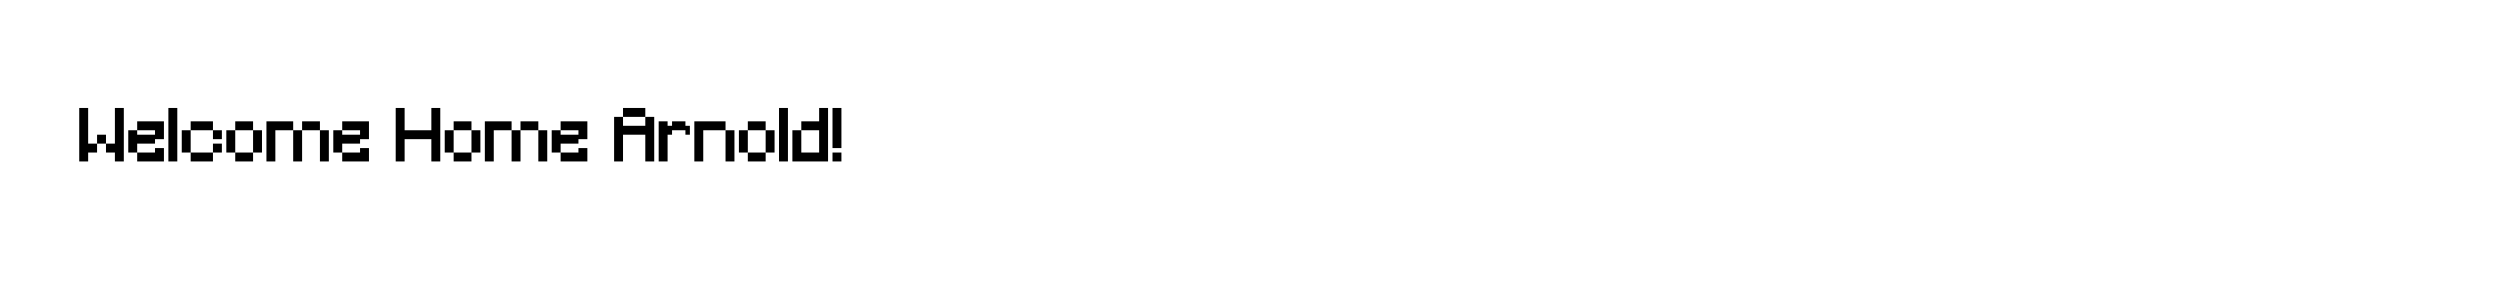 <svg width="1262" height="145" viewBox="0 0 1262 145" fill="none" xmlns="http://www.w3.org/2000/svg">
<g filter="url(#filter0_d_28_78)">
<rect x="4" width="1254" height="137" rx="36" fill="white" shape-rendering="crispEdges"/>
<path d="M60.25 77.5H58V75.25V73H55.75H53.5V70.75V68.5H55.75H58V66.25V64V61.75V59.5V57.25V55V52.75V50.5H60.25H62.5V52.75V55V57.25V59.5V61.75V64V66.25V68.5V70.75V73V75.25V77.5H60.25ZM42.25 77.5H40V75.25V73V70.75V68.5V66.25V64V61.75V59.5V57.25V55V52.75V50.5H42.25H44.5V52.75V55V57.25V59.5V61.75V64V66.25V68.5H46.75H49V70.75V73H46.75H44.5V75.25V77.5H42.25ZM53.5 68.5H51.25H49V66.25V64H51.25H53.5V66.25V68.5ZM80.5 77.5H78.25H76H73.75H71.5H69.25V75.25V73H71.5H73.75H76H78.25V70.75H80.5H82.75V73V75.25V77.5H80.5ZM69.25 73H67H64.75V70.75V68.5V66.25V64V61.75H67H69.25V59.5V57.25H71.5H73.75H76H78.25H80.5H82.75V59.5V61.75V64V66.25H80.5H78.25V68.5H76H73.75H71.5H69.25V70.75V73ZM76 64H78.25V61.75H76H73.75H71.5H69.25V64H71.5H73.75H76ZM87.25 77.5H85V75.25V73V70.75V68.5V66.25V64V61.75V59.5V57.25V55V52.75V50.5H87.25H89.5V52.75V55V57.25V59.5V61.75V64V66.25V68.5V70.75V73V75.25V77.5H87.25ZM105.25 77.5H103H100.75H98.5H96.25V75.25V73H98.5H100.75H103H105.25H107.5V75.25V77.5H105.25ZM107.5 73V70.75V68.5H109.75H112V70.75V73H109.75H107.5ZM96.25 73H94H91.75V70.75V68.5V66.25V64V61.75H94H96.25V64V66.25V68.5V70.75V73ZM109.75 66.25H107.5V64V61.75H109.75H112V64V66.25H109.75ZM107.5 61.75H105.25H103H100.75H98.5H96.25V59.5V57.25H98.5H100.75H103H105.25H107.5V59.5V61.75ZM125.5 77.5H123.25H121H118.75V75.25V73H121H123.25H125.5H127.75V75.25V77.5H125.5ZM127.75 73V70.75V68.5V66.25V64V61.75H130H132.25V64V66.25V68.5V70.75V73H130H127.75ZM118.75 73H116.5H114.25V70.75V68.5V66.25V64V61.75H116.5H118.75V64V66.25V68.5V70.75V73ZM127.75 61.75H125.5H123.25H121H118.75V59.5V57.25H121H123.25H125.5H127.75V59.5V61.75ZM163.75 77.5H161.5V75.25V73V70.75V68.5V66.25V64V61.75H163.75H166V64V66.25V68.5V70.75V73V75.25V77.5H163.75ZM150.25 77.5H148V75.25V73V70.75V68.5V66.25V64V61.75H150.25H152.5V64V66.25V68.5V70.75V73V75.25V77.5H150.25ZM136.75 77.5H134.5V75.25V73V70.75V68.5V66.25V64V61.75V59.5V57.25H136.75H139H141.25H143.5H145.75H148V59.5V61.75H145.75H143.5H141.25H139V64V66.25V68.5V70.75V73V75.25V77.5H136.75ZM161.5 61.75H159.25H157H154.75H152.5V59.5V57.25H154.75H157H159.25H161.5V59.5V61.75ZM184 77.5H181.75H179.5H177.25H175H172.75V75.25V73H175H177.25H179.5H181.75V70.75H184H186.25V73V75.25V77.5H184ZM172.75 73H170.5H168.25V70.75V68.5V66.25V64V61.75H170.5H172.75V59.5V57.25H175H177.25H179.5H181.75H184H186.25V59.5V61.75V64V66.25H184H181.75V68.5H179.5H177.25H175H172.75V70.75V73ZM179.5 64H181.75V61.75H179.5H177.25H175H172.75V64H175H177.25H179.5ZM220 77.5H217.75V75.25V73V70.75V68.5V66.25H215.5H213.25H211H208.75H206.5H204.25V68.5V70.75V73V75.25V77.5H202H199.75V75.25V73V70.75V68.5V66.25V64V61.75V59.5V57.25V55V52.75V50.5H202H204.25V52.75V55V57.25V59.5V61.75H206.5H208.75H211H213.25H215.5H217.75V59.5V57.25V55V52.75V50.5H220H222.25V52.75V55V57.25V59.5V61.75V64V66.25V68.5V70.75V73V75.25V77.5H220ZM235.75 77.5H233.5H231.25H229V75.25V73H231.25H233.5H235.75H238V75.25V77.5H235.75ZM238 73V70.75V68.5V66.25V64V61.75H240.25H242.5V64V66.25V68.5V70.75V73H240.25H238ZM229 73H226.75H224.5V70.75V68.5V66.25V64V61.75H226.75H229V64V66.25V68.5V70.75V73ZM238 61.75H235.75H233.5H231.25H229V59.5V57.25H231.25H233.5H235.75H238V59.5V61.75ZM274 77.5H271.75V75.25V73V70.75V68.5V66.25V64V61.75H274H276.25V64V66.25V68.5V70.75V73V75.25V77.5H274ZM260.5 77.5H258.25V75.25V73V70.75V68.5V66.25V64V61.75H260.5H262.75V64V66.25V68.5V70.75V73V75.25V77.5H260.5ZM247 77.5H244.75V75.25V73V70.75V68.5V66.25V64V61.75V59.5V57.25H247H249.25H251.5H253.75H256H258.25V59.5V61.75H256H253.75H251.5H249.25V64V66.25V68.5V70.75V73V75.25V77.5H247ZM271.75 61.75H269.5H267.25H265H262.75V59.5V57.25H265H267.25H269.5H271.75V59.5V61.75ZM294.25 77.5H292H289.75H287.5H285.25H283V75.25V73H285.25H287.5H289.75H292V70.75H294.25H296.5V73V75.25V77.5H294.25ZM283 73H280.75H278.5V70.75V68.5V66.25V64V61.75H280.75H283V59.5V57.25H285.25H287.5H289.75H292H294.25H296.5V59.5V61.75V64V66.25H294.25H292V68.5H289.75H287.5H285.25H283V70.75V73ZM289.75 64H292V61.75H289.75H287.5H285.25H283V64H285.25H287.5H289.75ZM328 77.5H325.75V75.25V73V70.75V68.5V66.25V64H323.5H321.25H319H316.75H314.5V66.25V68.5V70.75V73V75.25V77.5H312.25H310V75.25V73V70.75V68.5V66.25V64V61.75V59.5V57.25V55H312.25H314.5V57.25V59.5H316.75H319H321.25H323.5H325.75V57.25V55H328H330.25V57.25V59.5V61.75V64V66.25V68.5V70.75V73V75.25V77.5H328ZM325.75 55H323.5H321.25H319H316.75H314.5V52.75V50.5H316.75H319H321.25H323.5H325.75V52.75V55ZM346 64V61.75H343.75H341.5H339.25V64H337V66.25V68.5V70.75V73V75.25V77.5H334.75H332.5V75.25V73V70.75V68.5V66.25V64V61.75V59.5V57.25H334.75H337V59.5H339.25V57.25H341.5H343.75H346V59.5H348.25V61.75V64H346ZM368.5 77.5H366.25V75.25V73V70.75V68.5V66.25V64V61.75H368.5H370.75V64V66.25V68.5V70.75V73V75.25V77.5H368.5ZM352.75 77.5H350.5V75.25V73V70.75V68.5V66.25V64V61.75V59.5V57.25H352.75H355H357.25H359.5H361.75H364H366.25V59.5V61.75H364H361.75H359.5H357.25H355V64V66.25V68.5V70.75V73V75.25V77.5H352.75ZM384.25 77.5H382H379.75H377.5V75.25V73H379.75H382H384.25H386.5V75.25V77.5H384.25ZM386.5 73V70.75V68.5V66.25V64V61.75H388.75H391V64V66.25V68.5V70.75V73H388.75H386.5ZM377.5 73H375.25H373V70.75V68.5V66.25V64V61.75H375.25H377.5V64V66.25V68.5V70.75V73ZM386.5 61.75H384.25H382H379.75H377.5V59.5V57.25H379.75H382H384.25H386.5V59.5V61.75ZM395.5 77.5H393.25V75.25V73V70.75V68.5V66.25V64V61.75V59.5V57.25V55V52.75V50.5H395.5H397.75V52.75V55V57.25V59.5V61.75V64V66.25V68.5V70.75V73V75.25V77.5H395.5ZM415.75 77.5H413.5H411.25H409H406.75H404.5H402.25H400V75.25V73V70.75V68.5V66.25V64V61.75H402.25H404.5V59.5V57.25H406.75H409H411.25H413.5V55V52.75V50.5H415.75H418V52.75V55V57.25V59.5V61.75V64V66.25V68.5V70.75V73V75.25V77.5H415.75ZM411.25 73H413.5V70.75V68.5V66.25V64V61.75H411.25H409H406.75H404.5V64V66.25V68.5V70.75V73H406.75H409H411.25ZM422.5 77.5H420.25V75.25V73H422.5H424.75V75.25V77.5H422.5ZM422.5 70.75H420.25V68.5V66.25V64V61.75V59.5V57.25V55V52.75V50.5H422.5H424.75V52.75V55V57.25V59.5V61.75V64V66.25V68.5V70.75H422.5Z" fill="black"/>
</g>
<defs>
<filter id="filter0_d_28_78" x="0" y="0" width="1262" height="145" filterUnits="userSpaceOnUse" color-interpolation-filters="sRGB">
<feFlood flood-opacity="0" result="BackgroundImageFix"/>
<feColorMatrix in="SourceAlpha" type="matrix" values="0 0 0 0 0 0 0 0 0 0 0 0 0 0 0 0 0 0 127 0" result="hardAlpha"/>
<feOffset dy="4"/>
<feGaussianBlur stdDeviation="2"/>
<feComposite in2="hardAlpha" operator="out"/>
<feColorMatrix type="matrix" values="0 0 0 0 0 0 0 0 0 0 0 0 0 0 0 0 0 0 0.25 0"/>
<feBlend mode="normal" in2="BackgroundImageFix" result="effect1_dropShadow_28_78"/>
<feBlend mode="normal" in="SourceGraphic" in2="effect1_dropShadow_28_78" result="shape"/>
</filter>
</defs>
</svg>
